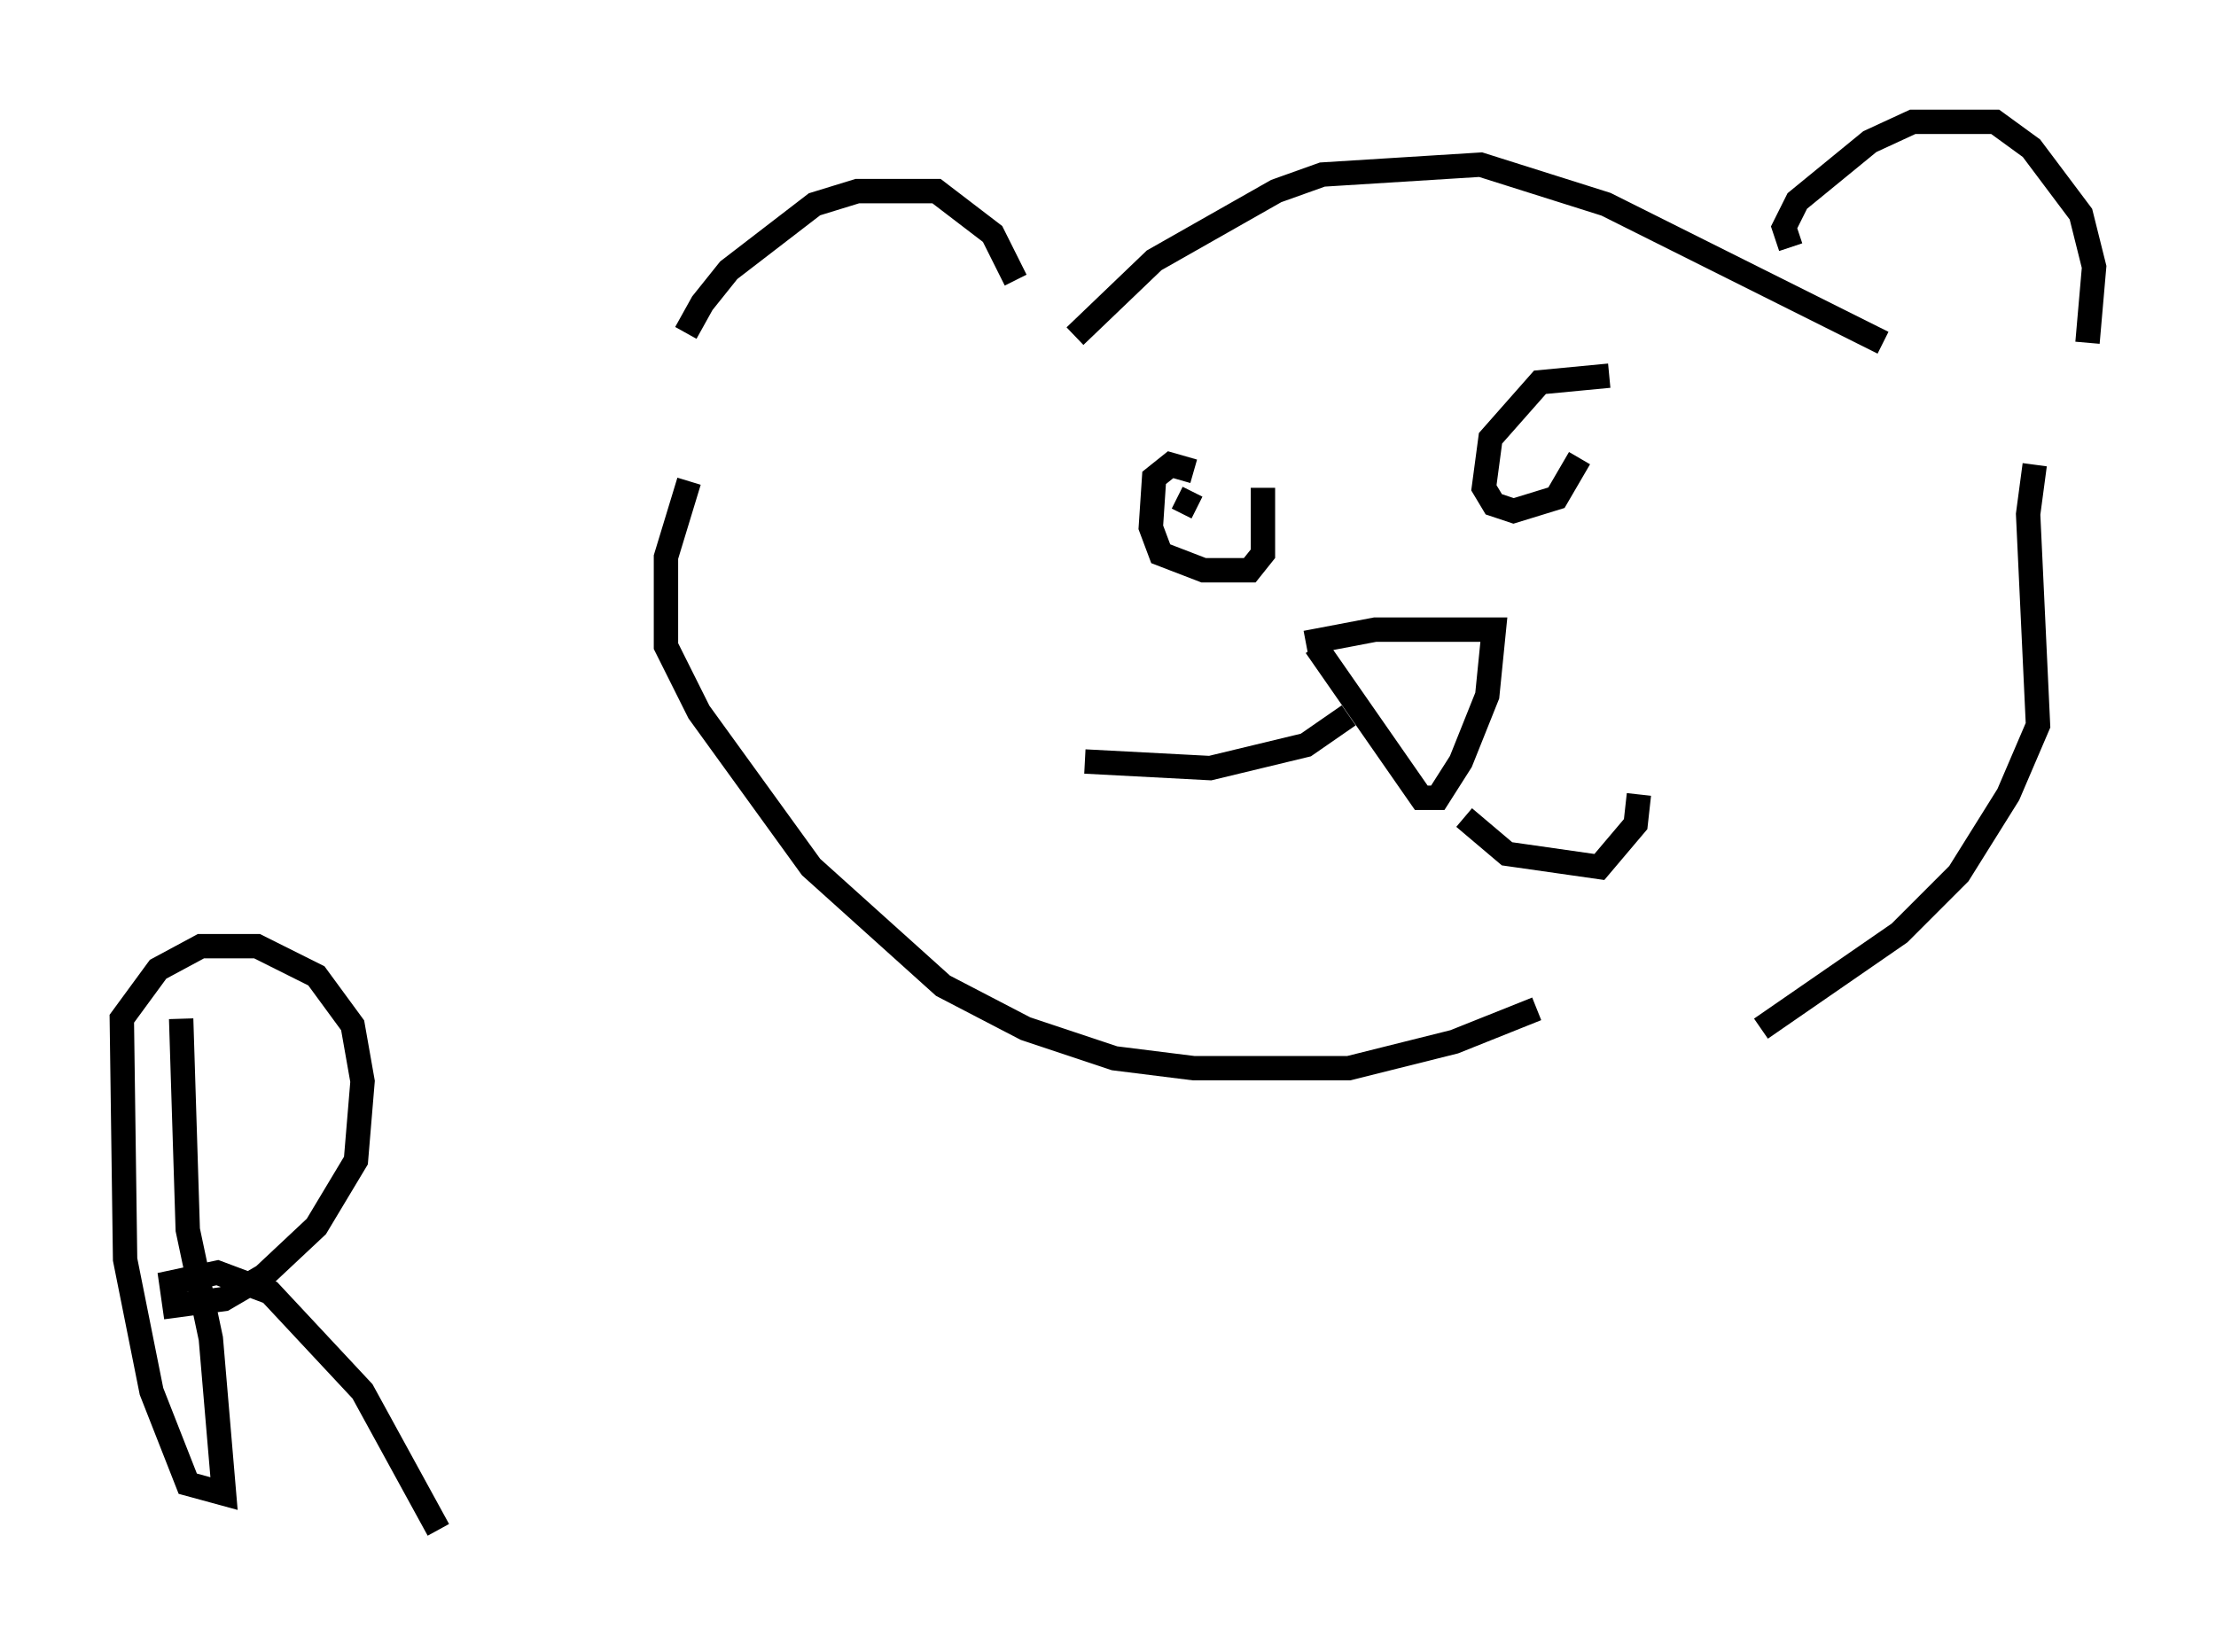 <?xml version="1.0" encoding="utf-8" ?>
<svg baseProfile="full" height="67.78" version="1.1" width="90.919" xmlns="http://www.w3.org/2000/svg" xmlns:ev="http://www.w3.org/2001/xml-events" xmlns:xlink="http://www.w3.org/1999/xlink"><defs /><rect fill="white" height="67.78" width="90.919" x="0" y="0" /><path d="M28.41, 15.825 m-0.271, -2.165 l0.677, -1.218 1.083, -1.353 l3.518, -2.706 1.759, -0.541 l3.248, 0.0 2.3, 1.759 l0.947, 1.894 m31.799, -1.353 l-0.271, -0.812 0.541, -1.083 l2.977, -2.436 1.759, -0.812 l3.383, 0.0 1.488, 1.083 l2.03, 2.706 0.541, 2.165 l-0.271, 3.112 m-41.542, -0.271 l3.248, -3.112 5.007, -2.842 l1.894, -0.677 6.495, -0.406 l5.142, 1.624 11.367, 5.683 m-23.68, 12.314 l2.842, -0.541 4.871, 0.0 l-0.271, 2.706 -1.083, 2.706 l-0.947, 1.488 -0.677, 0.0 l-4.33, -6.225 m1.353, 2.842 l-1.759, 1.218 -3.924, 0.947 l-5.142, -0.271 m15.561, 2.3 l1.759, 1.488 3.789, 0.541 l1.488, -1.759 0.135, -1.218 m-18.944, -12.178 l0.812, 0.406 m-0.135, -1.488 l-0.947, -0.271 -0.677, 0.541 l-0.135, 2.03 0.406, 1.083 l1.759, 0.677 1.894, 0.0 l0.541, -0.677 0.0, -2.706 m14.208, -4.601 l-2.842, 0.271 -2.03, 2.3 l-0.271, 2.03 0.406, 0.677 l0.812, 0.271 1.759, -0.541 l0.947, -1.624 m-36.535, 0.947 l-0.947, 3.112 0.0, 3.654 l1.353, 2.706 4.601, 6.36 l5.413, 4.871 3.383, 1.759 l3.654, 1.218 3.248, 0.406 l6.36, 0.0 4.33, -1.083 l3.383, -1.353 m20.433, -22.327 l-0.271, 2.03 0.406, 8.66 l-1.218, 2.842 -2.03, 3.248 l-2.436, 2.436 -5.683, 3.924 m-64.817, -0.406 l0.271, 8.66 0.947, 4.465 l0.541, 6.36 -1.488, -0.406 l-1.488, -3.789 -1.083, -5.413 l-0.135, -9.878 1.488, -2.03 l1.759, -0.947 2.3, 0.0 l2.436, 1.218 1.488, 2.03 l0.406, 2.3 -0.271, 3.248 l-1.624, 2.706 -2.165, 2.03 l-1.624, 0.947 -2.03, 0.271 l-0.135, -0.947 1.894, -0.406 l2.165, 0.812 3.789, 4.059 l3.112, 5.683 " fill="none" stroke="black" stroke-width="1" /></svg>